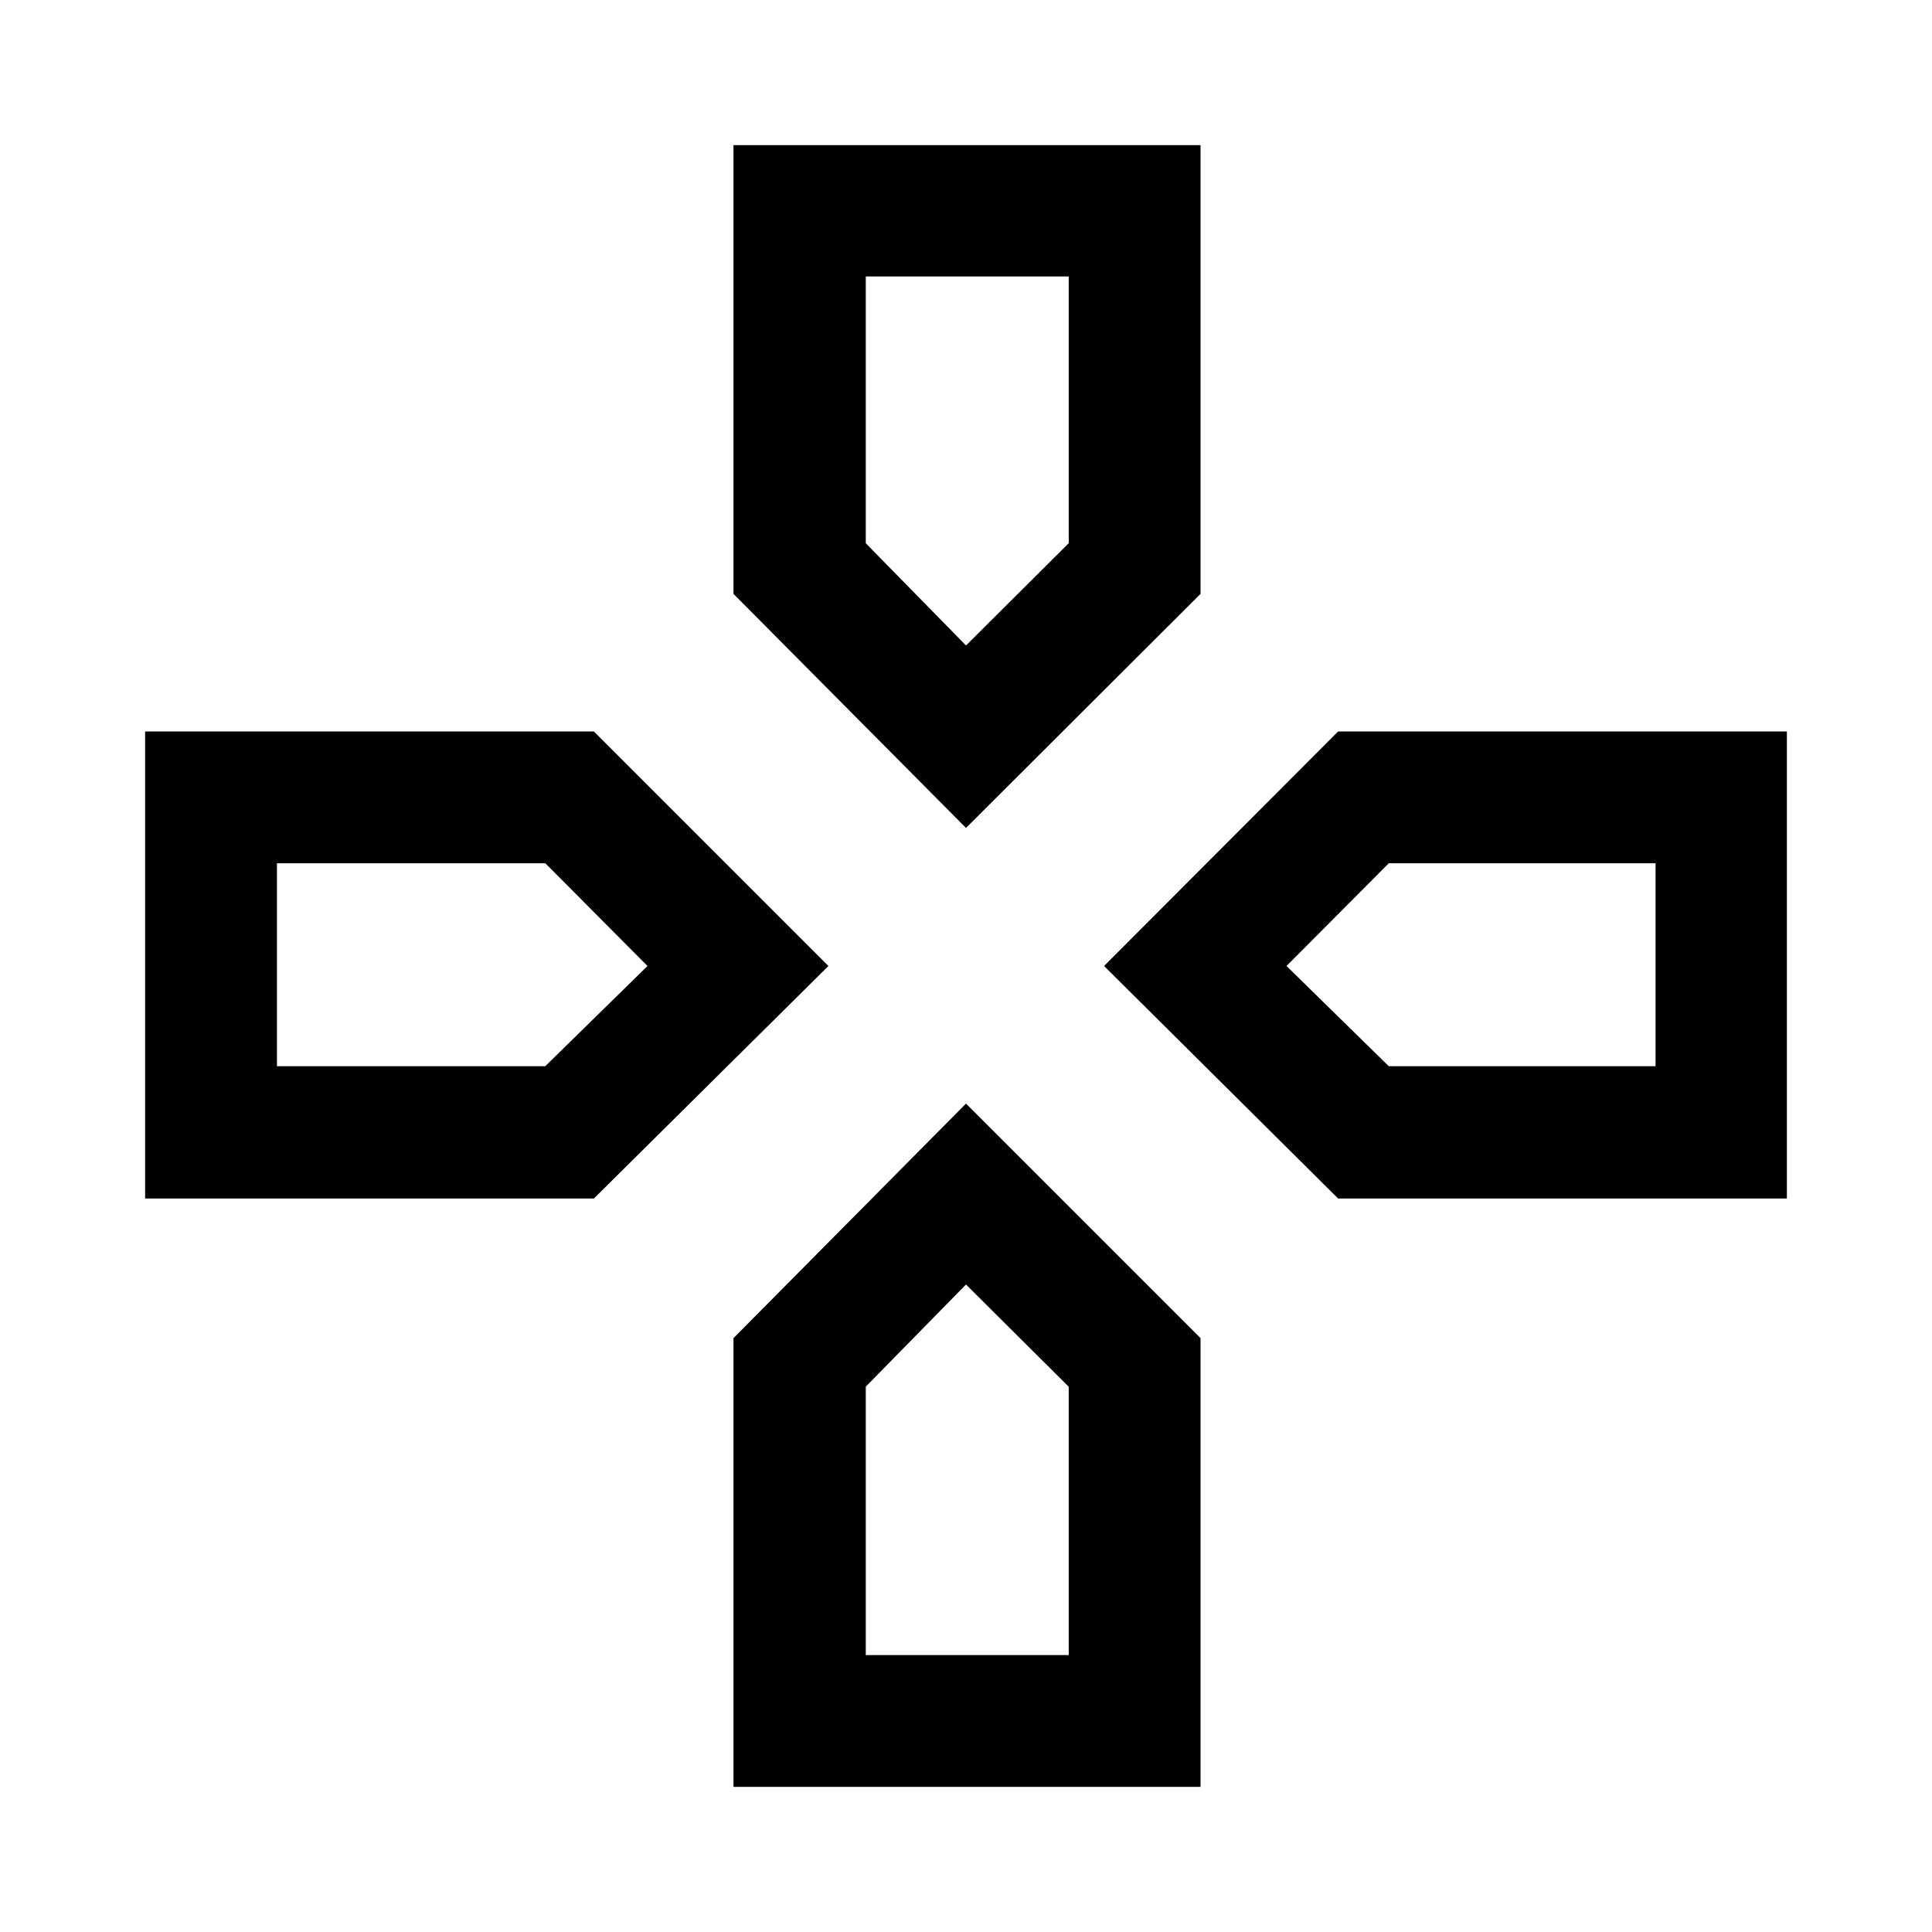 <svg xmlns="http://www.w3.org/2000/svg" height="48" viewBox="0 -960 960 960" width="48"><path d="M480-639.26ZM639.26-480Zm-317.52 0ZM480-321.74Zm0-226.87-115.54-116.3v-222.98h232.08v222.98L480-548.61Zm184.91 184.15L548.61-480l116.3-116.54h222.98v232.08H664.91Zm-592.8 0v-232.08h222.98L411.63-480 295.09-364.46H72.11ZM364.46-72.11v-222.98L480-411.63l116.54 116.54v222.98H364.46ZM480-639.26l51.04-50.83v-132.54H430.2v132.56l49.8 50.81ZM137.61-430.2h133.32l50.81-49.8-50.76-51.04H137.61v100.84ZM430.2-137.61h100.84v-133.32L480-321.74l-49.8 50.76v133.37ZM690.09-430.2h132.54v-100.84H690.07L639.26-480l50.83 49.8Z"/></svg>